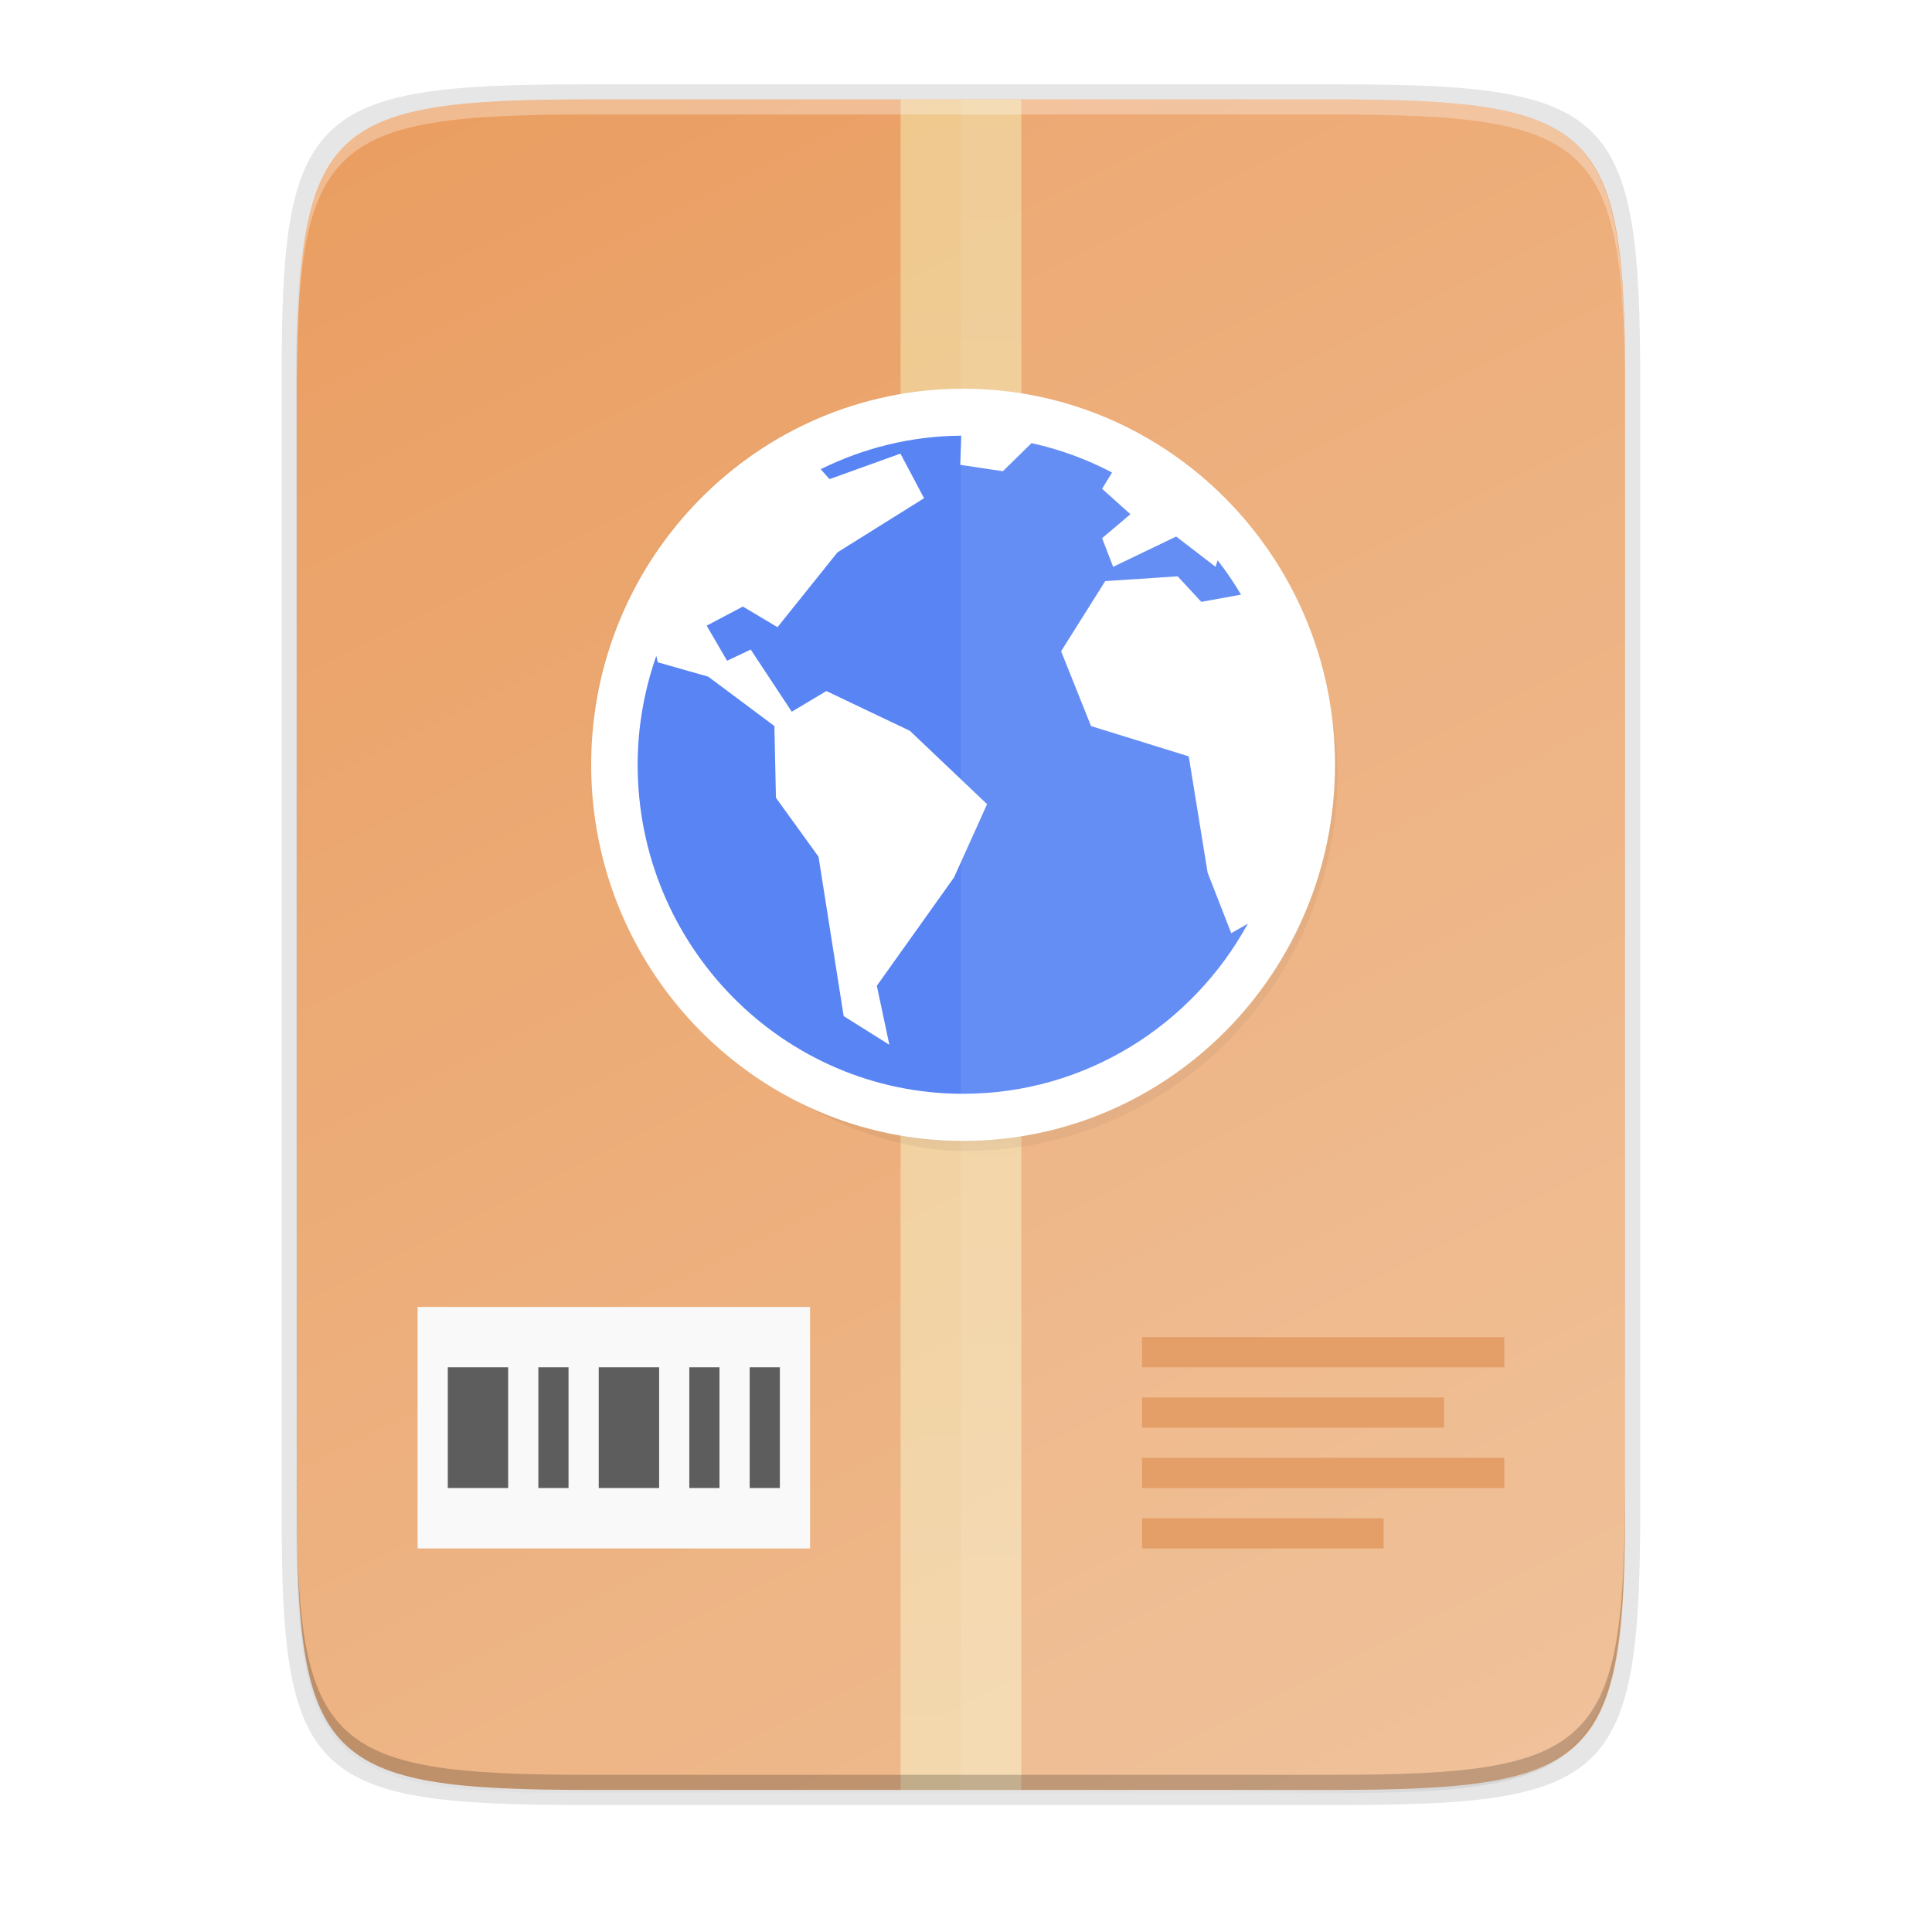 <svg height="256" viewBox="0 0 67.73 67.73" width="256" xmlns="http://www.w3.org/2000/svg" xmlns:xlink="http://www.w3.org/1999/xlink"><filter id="a" color-interpolation-filters="sRGB" height="1.12" width="1.12" x="-.06" y="-.06"><feGaussianBlur stdDeviation="5.6"/></filter><filter id="b" color-interpolation-filters="sRGB" height="1.024" width="1.024" x="-.012" y="-.012"><feGaussianBlur stdDeviation=".496"/></filter><filter id="c" color-interpolation-filters="sRGB" height="1.095" width="1.097" x="-.048" y="-.048"><feGaussianBlur stdDeviation="1.982"/></filter><linearGradient id="d" gradientTransform="matrix(.099 0 0 .132 8.29 .311)" gradientUnits="userSpaceOnUse" x1="256" x2="256" y1="24" y2="664"><stop offset="0" stop-color="#f1e2a7"/><stop offset="1" stop-color="#f9f1d2"/></linearGradient><linearGradient id="e" gradientTransform="matrix(0 -.12 -.12 0 67.013 62.749)" gradientUnits="userSpaceOnUse" x1="529.655" x2="-35.31" y1="401.584" y2="119.093"><stop offset="0" stop-color="#ea9d60"/><stop offset="1" stop-color="#efbe94"/></linearGradient><linearGradient id="f" gradientUnits="userSpaceOnUse" x1="88" x2="488" y1="88" y2="488"><stop offset="0" stop-opacity=".588"/><stop offset=".88" stop-opacity="0"/><stop offset="1"/></linearGradient><filter id="g" color-interpolation-filters="sRGB" height="1.088" width="1.106" x="-.053" y="-.044"><feGaussianBlur stdDeviation="8.48"/></filter><filter id="h" color-interpolation-filters="sRGB" height="1.022" width="1.026" x="-.013" y="-.011"><feGaussianBlur stdDeviation="2.12"/></filter><path d="m189.843 74c-70.593 0-78.189 7.251-77.843 77.987v146.013 146.013c-.346 70.736 7.25 77.987 77.843 77.987h196.314c70.593 0 76.007-7.274 77.843-77.987v-146.013-146.013c0-70.737-7.25-77.987-77.843-77.987z" filter="url(#h)" opacity=".1" transform="matrix(.132 0 0 .132 -4.409 -6.039)"/><path d="m189.843 74c-70.593 0-78.189 7.251-77.843 77.987v146.013 146.013c-.346 70.736 7.25 77.987 77.843 77.987h196.314c70.593 0 77.843-7.25 77.843-77.987v-146.013-146.013c0-70.737-7.25-77.987-77.843-77.987z" fill="url(#f)" filter="url(#g)" opacity=".3" transform="matrix(.132 0 0 .132 -4.409 -6.039)"/><path d="m20.41 2.957c-9.551 0-10.578.976-10.532 10.501v19.66 19.66c-.047 9.524.981 10.501 10.532 10.501h26.56c9.551 0 10.532-.976 10.532-10.501v-19.66-19.66c0-9.525-.981-10.501-10.532-10.501z" opacity=".1"/><path d="m46.672 3.486c9.338 0 10.343.959 10.298 10.317v19.315 19.315c.046 9.357-.959 10.317-10.298 10.317h-25.969c-9.338 0-10.298-.959-10.298-10.317v-19.315-19.315c0-9.357.959-10.317 10.298-10.317z" fill="url(#e)"/><path d="m31.572 3.486h4.233v59.264h-4.233z" fill="url(#d)" opacity=".6"/><path d="m40.038 46.875v1.058h12.699v-1.058zm0 2.117v1.058h10.583v-1.058zm0 2.117v1.058h12.699v-1.058zm0 2.117v1.058h8.466v-1.058z" fill="#e2965b"/><path d="m14.64 45.817h13.758v8.466h-13.758z" fill="#f9f9f9"/><path d="m15.698 47.933v4.233h2.117v-4.233zm3.175 0v4.233h1.058v-4.233zm2.117 0v4.233h2.117v-4.233zm3.175 0v4.233h1.058v-4.233zm2.117 0v4.233h1.058v-4.233z" fill="#5d5d5d"/><rect filter="url(#c)" height="98.56" opacity=".2" rx="49.835" ry="49.28" transform="matrix(0 -.265 -.265 0 -6.526 -14.505)" width="99.67" x="-207" y="-201.563"/><rect filter="url(#b)" height="98.56" opacity=".1" rx="49.835" ry="49.28" transform="matrix(0 -.265 -.265 0 -6.526 -14.505)" width="99.67" x="-207" y="-201.56"/><rect filter="url(#a)" height="224" opacity=".1" rx="112" transform="matrix(0 -.118 -.116 0 15.993 8.194)" width="224" x="-270" y="-264"/><rect fill="#5884f4" height="25.399" rx="12.699" transform="matrix(0 -1 -1 0 0 0)" width="25.399" x="-39.511" y="-46.462"/><g fill="#fff"><path d="m33.689 3.486v59.264h12.985c9.338 0 10.055-.962 10.298-10.316v-19.315-19.315c0-9.357-.959-10.316-10.298-10.316z" opacity=".08"/><path d="m33.763 13.627c-7.193 0-13.038 5.911-13.038 13.185 0 7.274 5.845 13.185 13.038 13.185s13.038-5.911 13.038-13.185c0-7.274-5.845-13.185-13.038-13.185zm-.064 1.651-.035 1.017 1.493.225 1.006-.985c.997.217 1.941.568 2.823 1.03l-.35.57.993.892-.993.84.388 1.004 2.209-1.062 1.381 1.062.073-.229c.3.381.57.786.821 1.204l-1.394.254-.828-.895-2.54.167-1.547 2.459 1.05 2.623 3.425 1.062.662 4.078.828 2.121.583-.335c-1.946 3.553-5.69 5.965-9.985 5.965-6.294 0-11.408-5.172-11.408-11.537 0-1.338.237-2.619.653-3.814l.054.225 1.767.502 2.32 1.732.054 2.514 1.493 2.067.882 5.588 1.601 1.004-.439-2.067 2.706-3.798 1.159-2.569-2.706-2.572-2.928-1.394-1.213.724-1.439-2.179-.828.393-.716-1.23 1.27-.67 1.213.724 2.101-2.623 3.037-1.899-.828-1.564-2.486.895-.309-.348c1.492-.738 3.159-1.165 4.927-1.175z"/><path d="m20.704 3.486c-9.338 0-10.343.959-10.298 10.317v.529c-.046-9.357.959-10.317 10.298-10.317h25.969c9.338 0 10.298.959 10.298 10.317v-.529c0-9.357-.959-10.317-10.298-10.317z" opacity=".3"/></g><path d="m20.705 62.749c-9.338 0-10.343-.959-10.298-10.317v-.529c-.046 9.357.959 10.317 10.298 10.317h25.969c9.338 0 10.298-.959 10.298-10.317v.529c0 9.357-.959 10.317-10.298 10.317z" opacity=".2"/></svg>